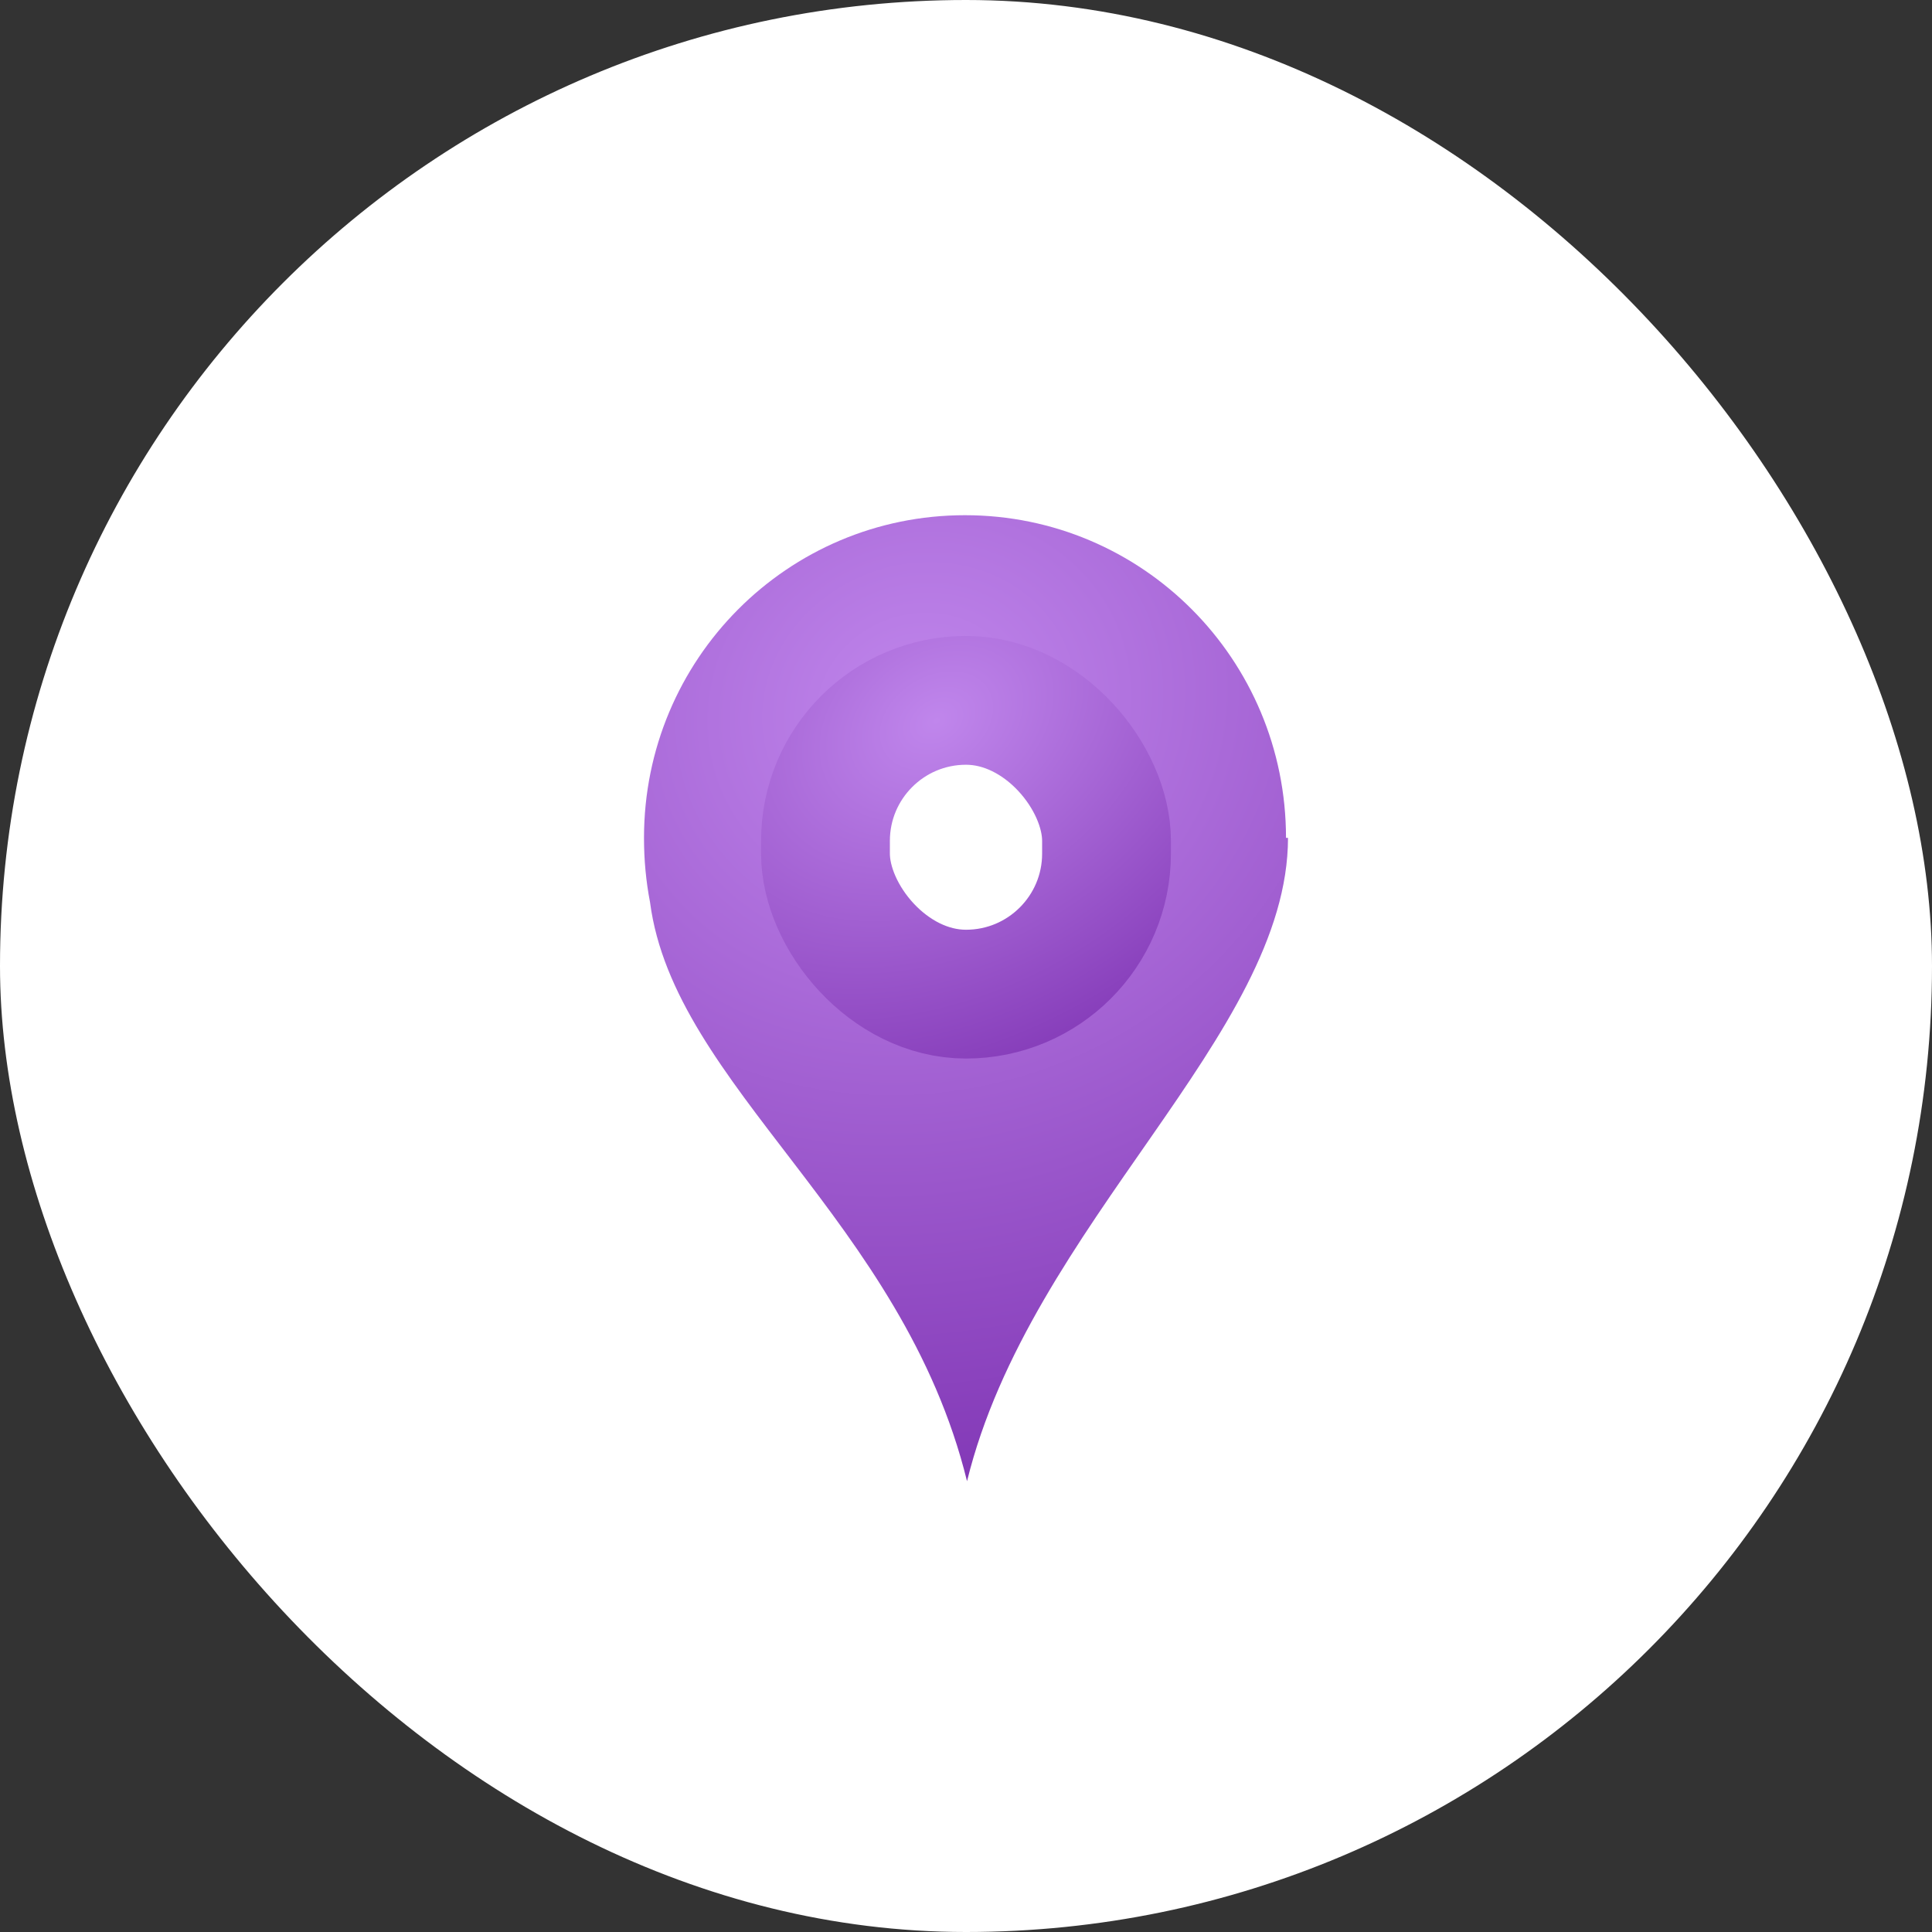 <svg width="30" height="30" viewBox="0 0 30 30" fill="none" xmlns="http://www.w3.org/2000/svg">
<rect x="0" y="0" width="30" height="30" fill="#333333" stroke="none"/>
<rect width="30" height="30" rx="15" fill="white"/>
<path d="M14.984 8C12.227 8 10 10.239 10 13.01C10 13.355 10.031 13.684 10.094 14.012C10.467 16.862 14.019 18.945 15.016 23C15.997 19.007 20 16.064 20 13.01H19.969C19.969 10.239 17.741 8 14.984 8ZM14.984 9.989C16.558 9.989 17.835 11.272 17.835 12.854C17.835 14.435 16.558 15.719 14.984 15.719C13.411 15.719 12.134 14.435 12.134 12.854C12.134 11.272 13.411 9.989 14.984 9.989Z" fill="url(#paint0_radial_186_155)"/>
<rect x="12.818" y="10.875" width="4.364" height="4.562" rx="2.182" stroke="url(#paint1_radial_186_155)" stroke-width="2"/>
<defs>
<radialGradient id="paint0_radial_186_155" cx="0" cy="0" r="1" gradientUnits="userSpaceOnUse" gradientTransform="translate(14.287 10.993) rotate(66.645) scale(11.838 13.038)">
<stop stop-color="#C086EC"/>
<stop offset="1" stop-color="#8339B7"/>
</radialGradient>
<radialGradient id="paint1_radial_186_155" cx="0" cy="0" r="1" gradientUnits="userSpaceOnUse" gradientTransform="translate(14.546 11.185) rotate(57.868) scale(5.615 7.653)">
<stop stop-color="#C086EC"/>
<stop offset="1" stop-color="#8339B7"/>
</radialGradient>
</defs>
</svg>
